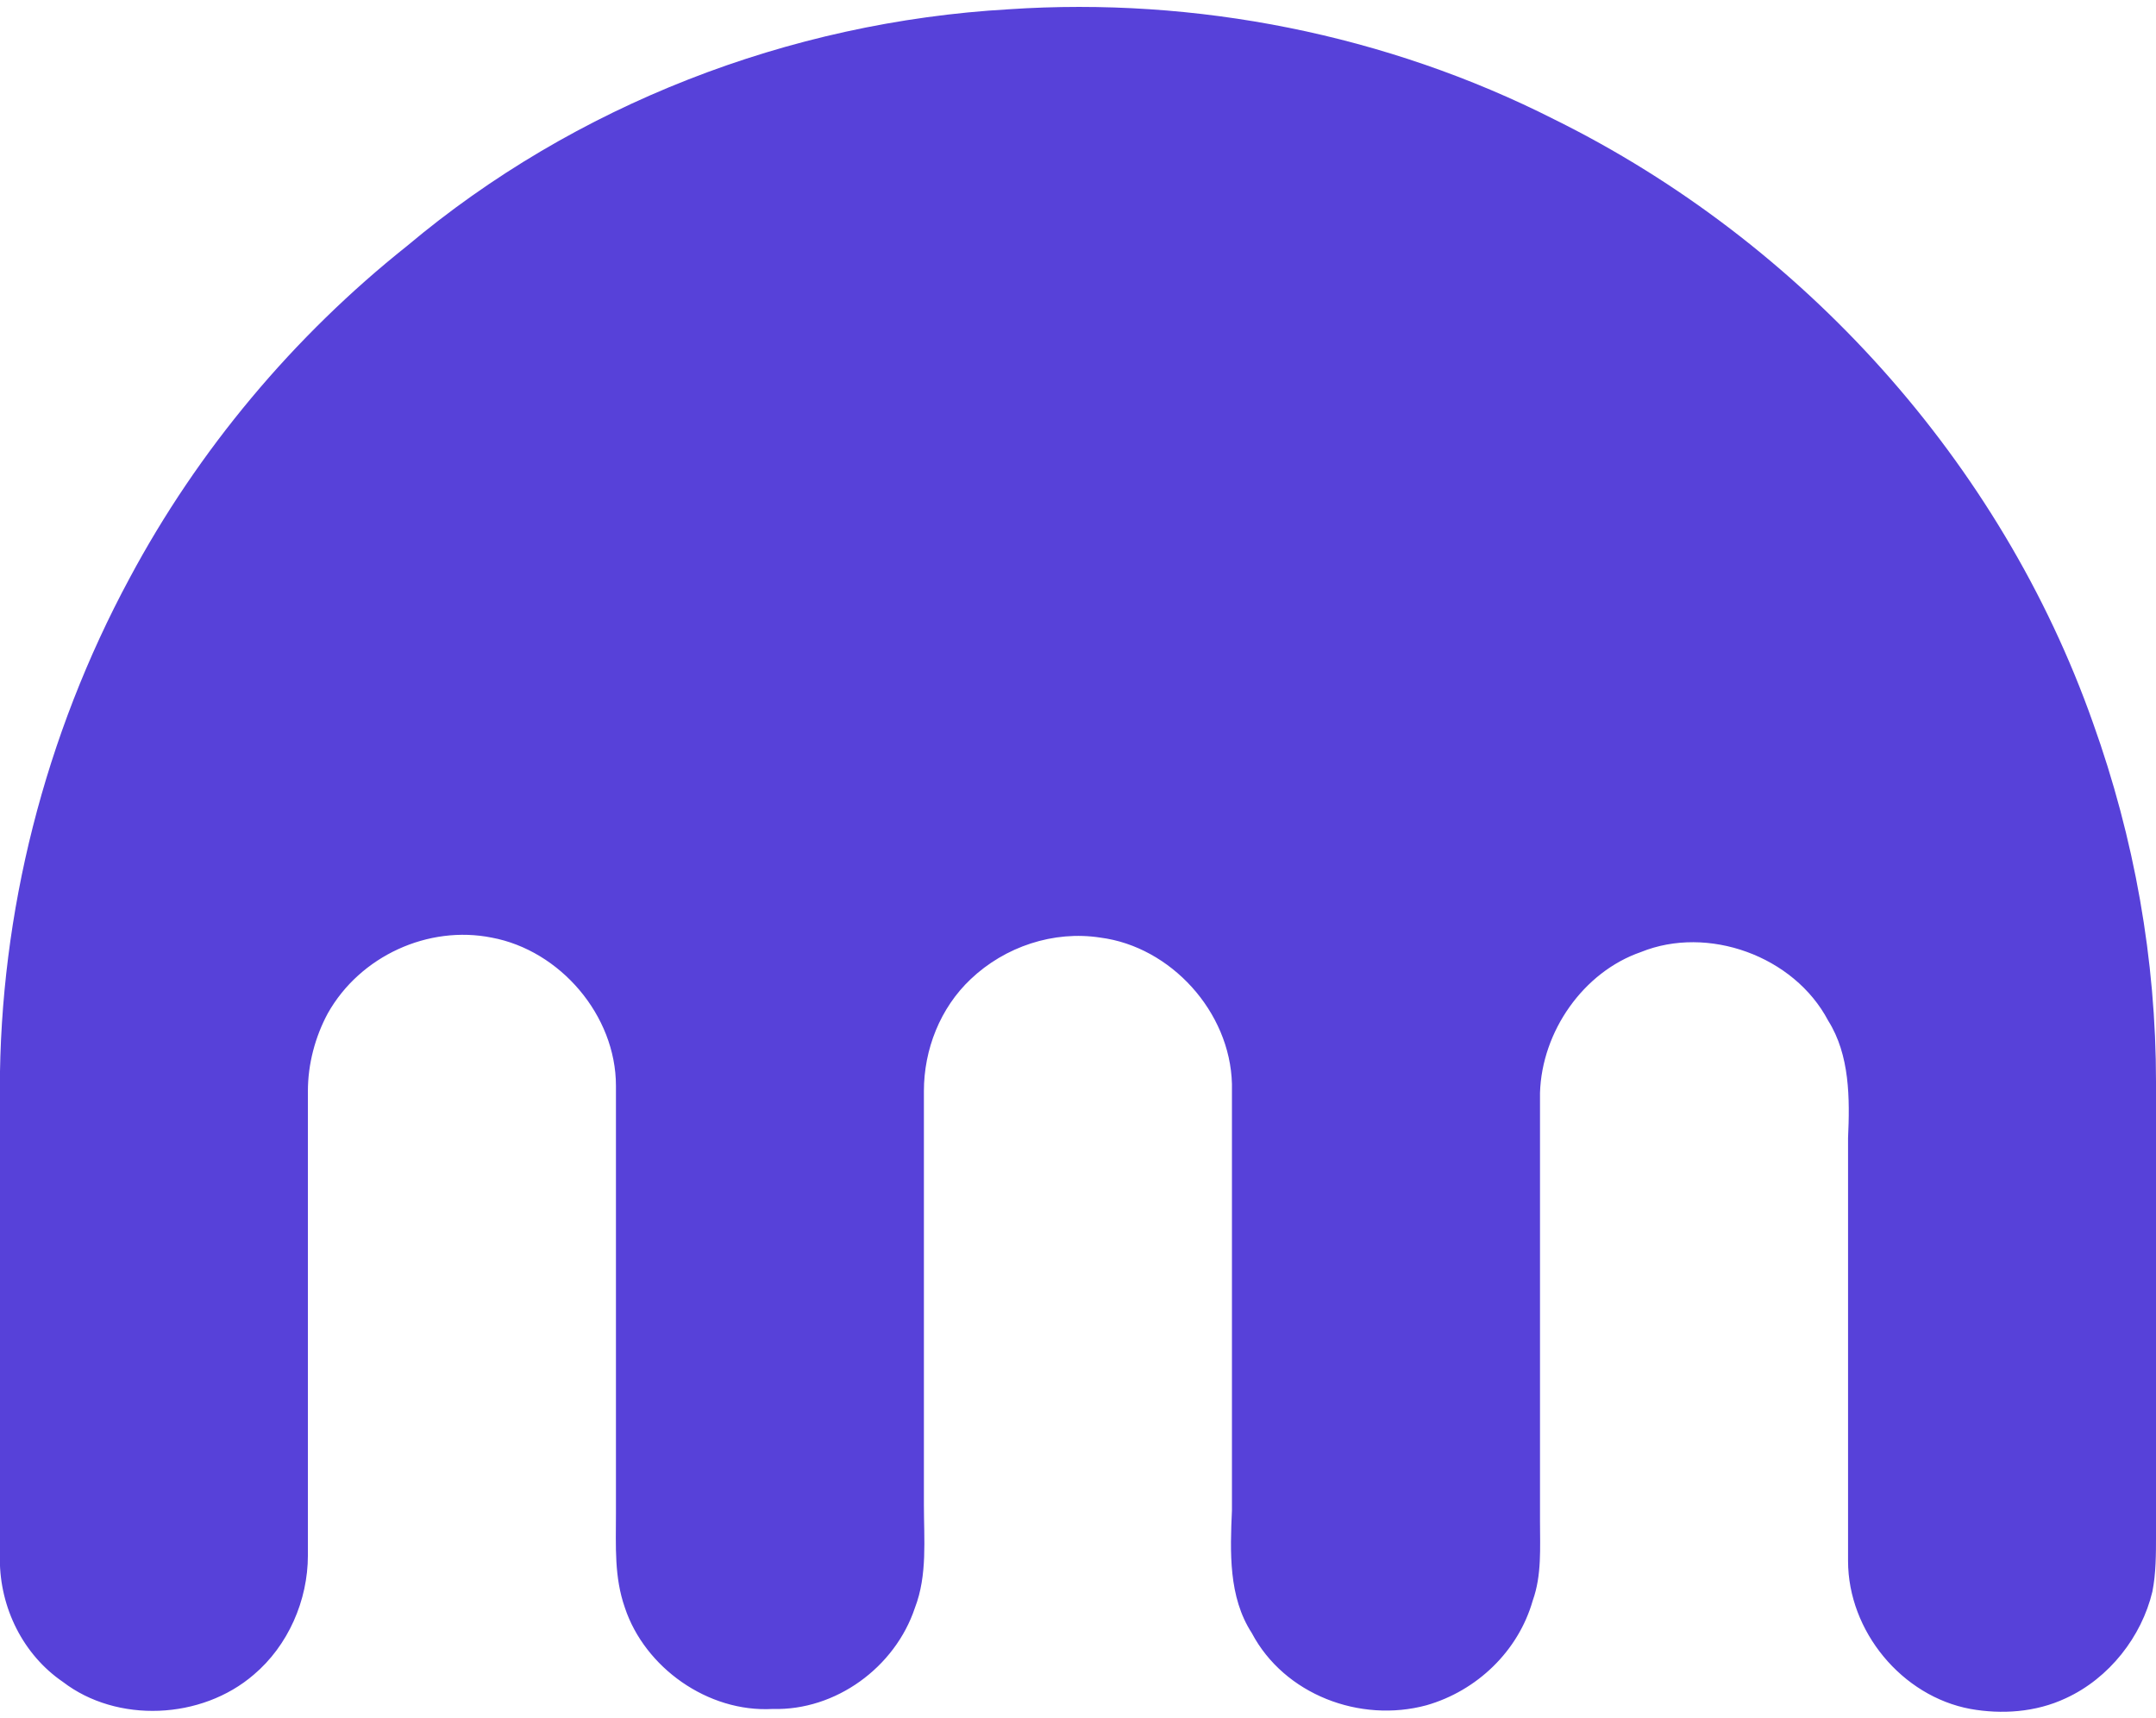 <svg width="256" height="204" fill="none" xmlns="http://www.w3.org/2000/svg"><path d="M119.768 1.102c22.241-1.499 44.913 2.999 64.799 13.082 29.511 14.581 53.043 40.745 63.948 71.633 4.916 13.728 7.486 28.094 7.486 42.675v53.827c0 2.146 0 4.508-.43 6.654-1.28 5.36-5.13 10.289-10.261 12.651-3.635 1.714-7.7 1.93-11.335 1.283-8.131-1.499-14.541-9.221-14.541-17.59v-50.181c.215-4.714.215-9.868-2.355-13.945-4.066-7.722-14.326-11.367-22.242-8.153-6.84 2.362-11.765 9.437-11.98 16.727v50.829c0 3.214.215 6.438-.861 9.437-1.71 6.007-6.625 10.72-12.615 12.435-7.916 2.146-16.896-1.284-20.746-8.575-2.786-4.292-2.571-9.652-2.356-14.581v-50.613c-.215-8.574-7.27-16.296-15.616-17.374-5.56-.862-11.335 1.068-15.401 4.929-3.635 3.43-5.56 8.359-5.56 13.298v49.113c0 4.077.43 8.359-1.065 12.23-2.355 7.075-9.41 12.23-16.896 12.014-7.7.431-15.186-4.929-17.541-12.014-1.28-3.645-1.065-7.29-1.065-11.151v-50.829c0-8.358-6.636-16.08-14.756-17.59-7.485-1.499-15.616 2.146-19.466 9.006-1.495 2.782-2.355 6.007-2.355 9.221v55.12c0 5.361-2.355 10.721-6.42 14.161-6.206 5.36-16.252 5.791-22.672.862-4.71-3.214-7.486-8.79-7.486-14.581v-55.757c0-21.02 5.346-42.04 15.401-60.697 8.141-15.228 19.477-28.741 32.953-39.461C68.23 12.469 93.677 2.6 119.768 1.102z" fill="#5741D9"/></svg>
